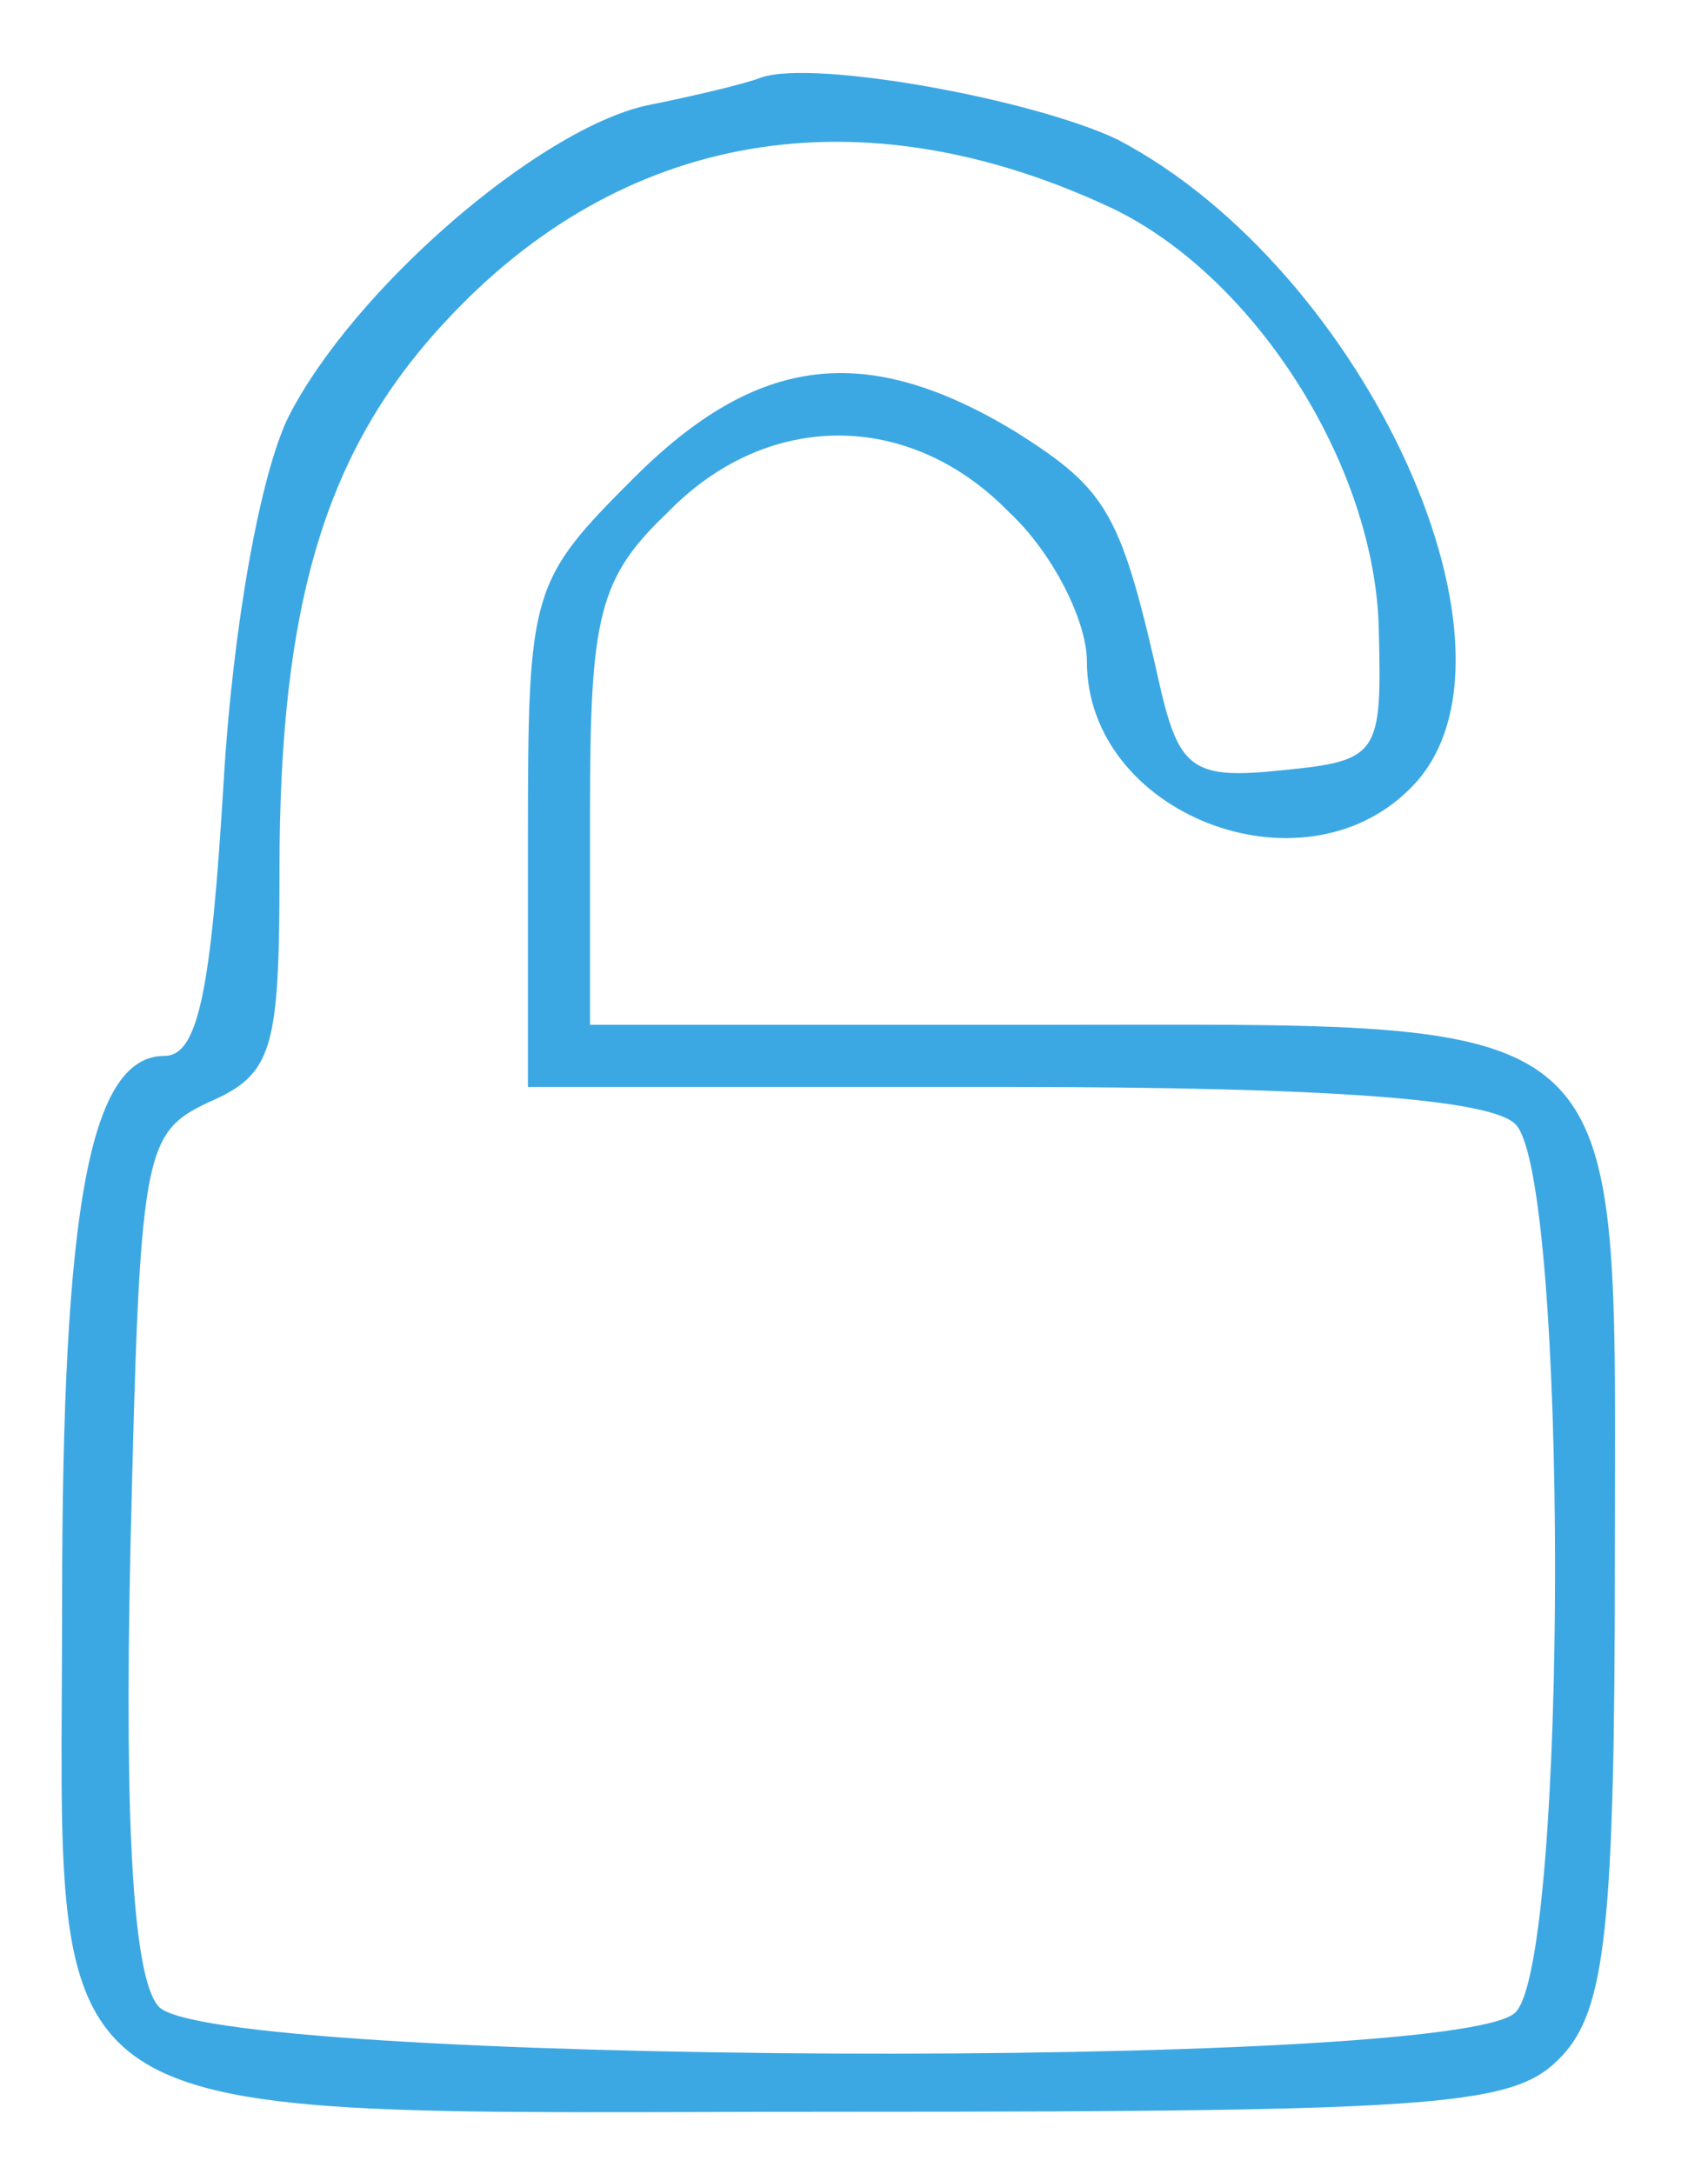 <?xml version="1.0" standalone="no"?>
<!DOCTYPE svg PUBLIC "-//W3C//DTD SVG 20010904//EN"
 "http://www.w3.org/TR/2001/REC-SVG-20010904/DTD/svg10.dtd">
<svg version="1.0" xmlns="http://www.w3.org/2000/svg"
 width="55pt" height="70pt" viewBox="0 0 55 70"
 preserveAspectRatio="xMidYMid meet">
<g transform="translate(0,70) scale(0.1,-0.1)"
fill="#3ca8e3" stroke="none">
<path d="M245 675 c-5 -2 -22 -6 -37 -9 -35 -8 -94 -59 -115 -100 -9 -18 -18
-67 -21 -118 -4 -66 -8 -88 -19 -88 -24 0 -33 -48 -33 -176 0 -175 -16 -164
253 -164 195 0 215 2 230 18 14 15 17 42 17 160 0 180 9 172 -187 172 l-143 0
0 70 c0 62 3 74 25 95 32 33 78 33 110 0 14 -13 25 -35 25 -48 0 -49 69 -76
104 -41 43 42 -14 167 -94 209 -27 13 -98 26 -115 20z m113 -42 c46 -22 85
-83 86 -136 1 -40 0 -42 -31 -45 -28 -3 -33 0 -39 25 -13 58 -17 65 -47 84
-48 29 -83 25 -123 -15 -33 -33 -34 -36 -34 -115 l0 -81 153 0 c106 0 157 -4
165 -12 17 -17 17 -269 0 -286 -19 -19 -422 -17 -437 2 -8 9 -11 57 -9 147 3
128 4 134 25 144 21 9 23 17 23 75 0 86 15 135 53 176 57 62 134 75 215 37z"/>
</g>
</svg>
